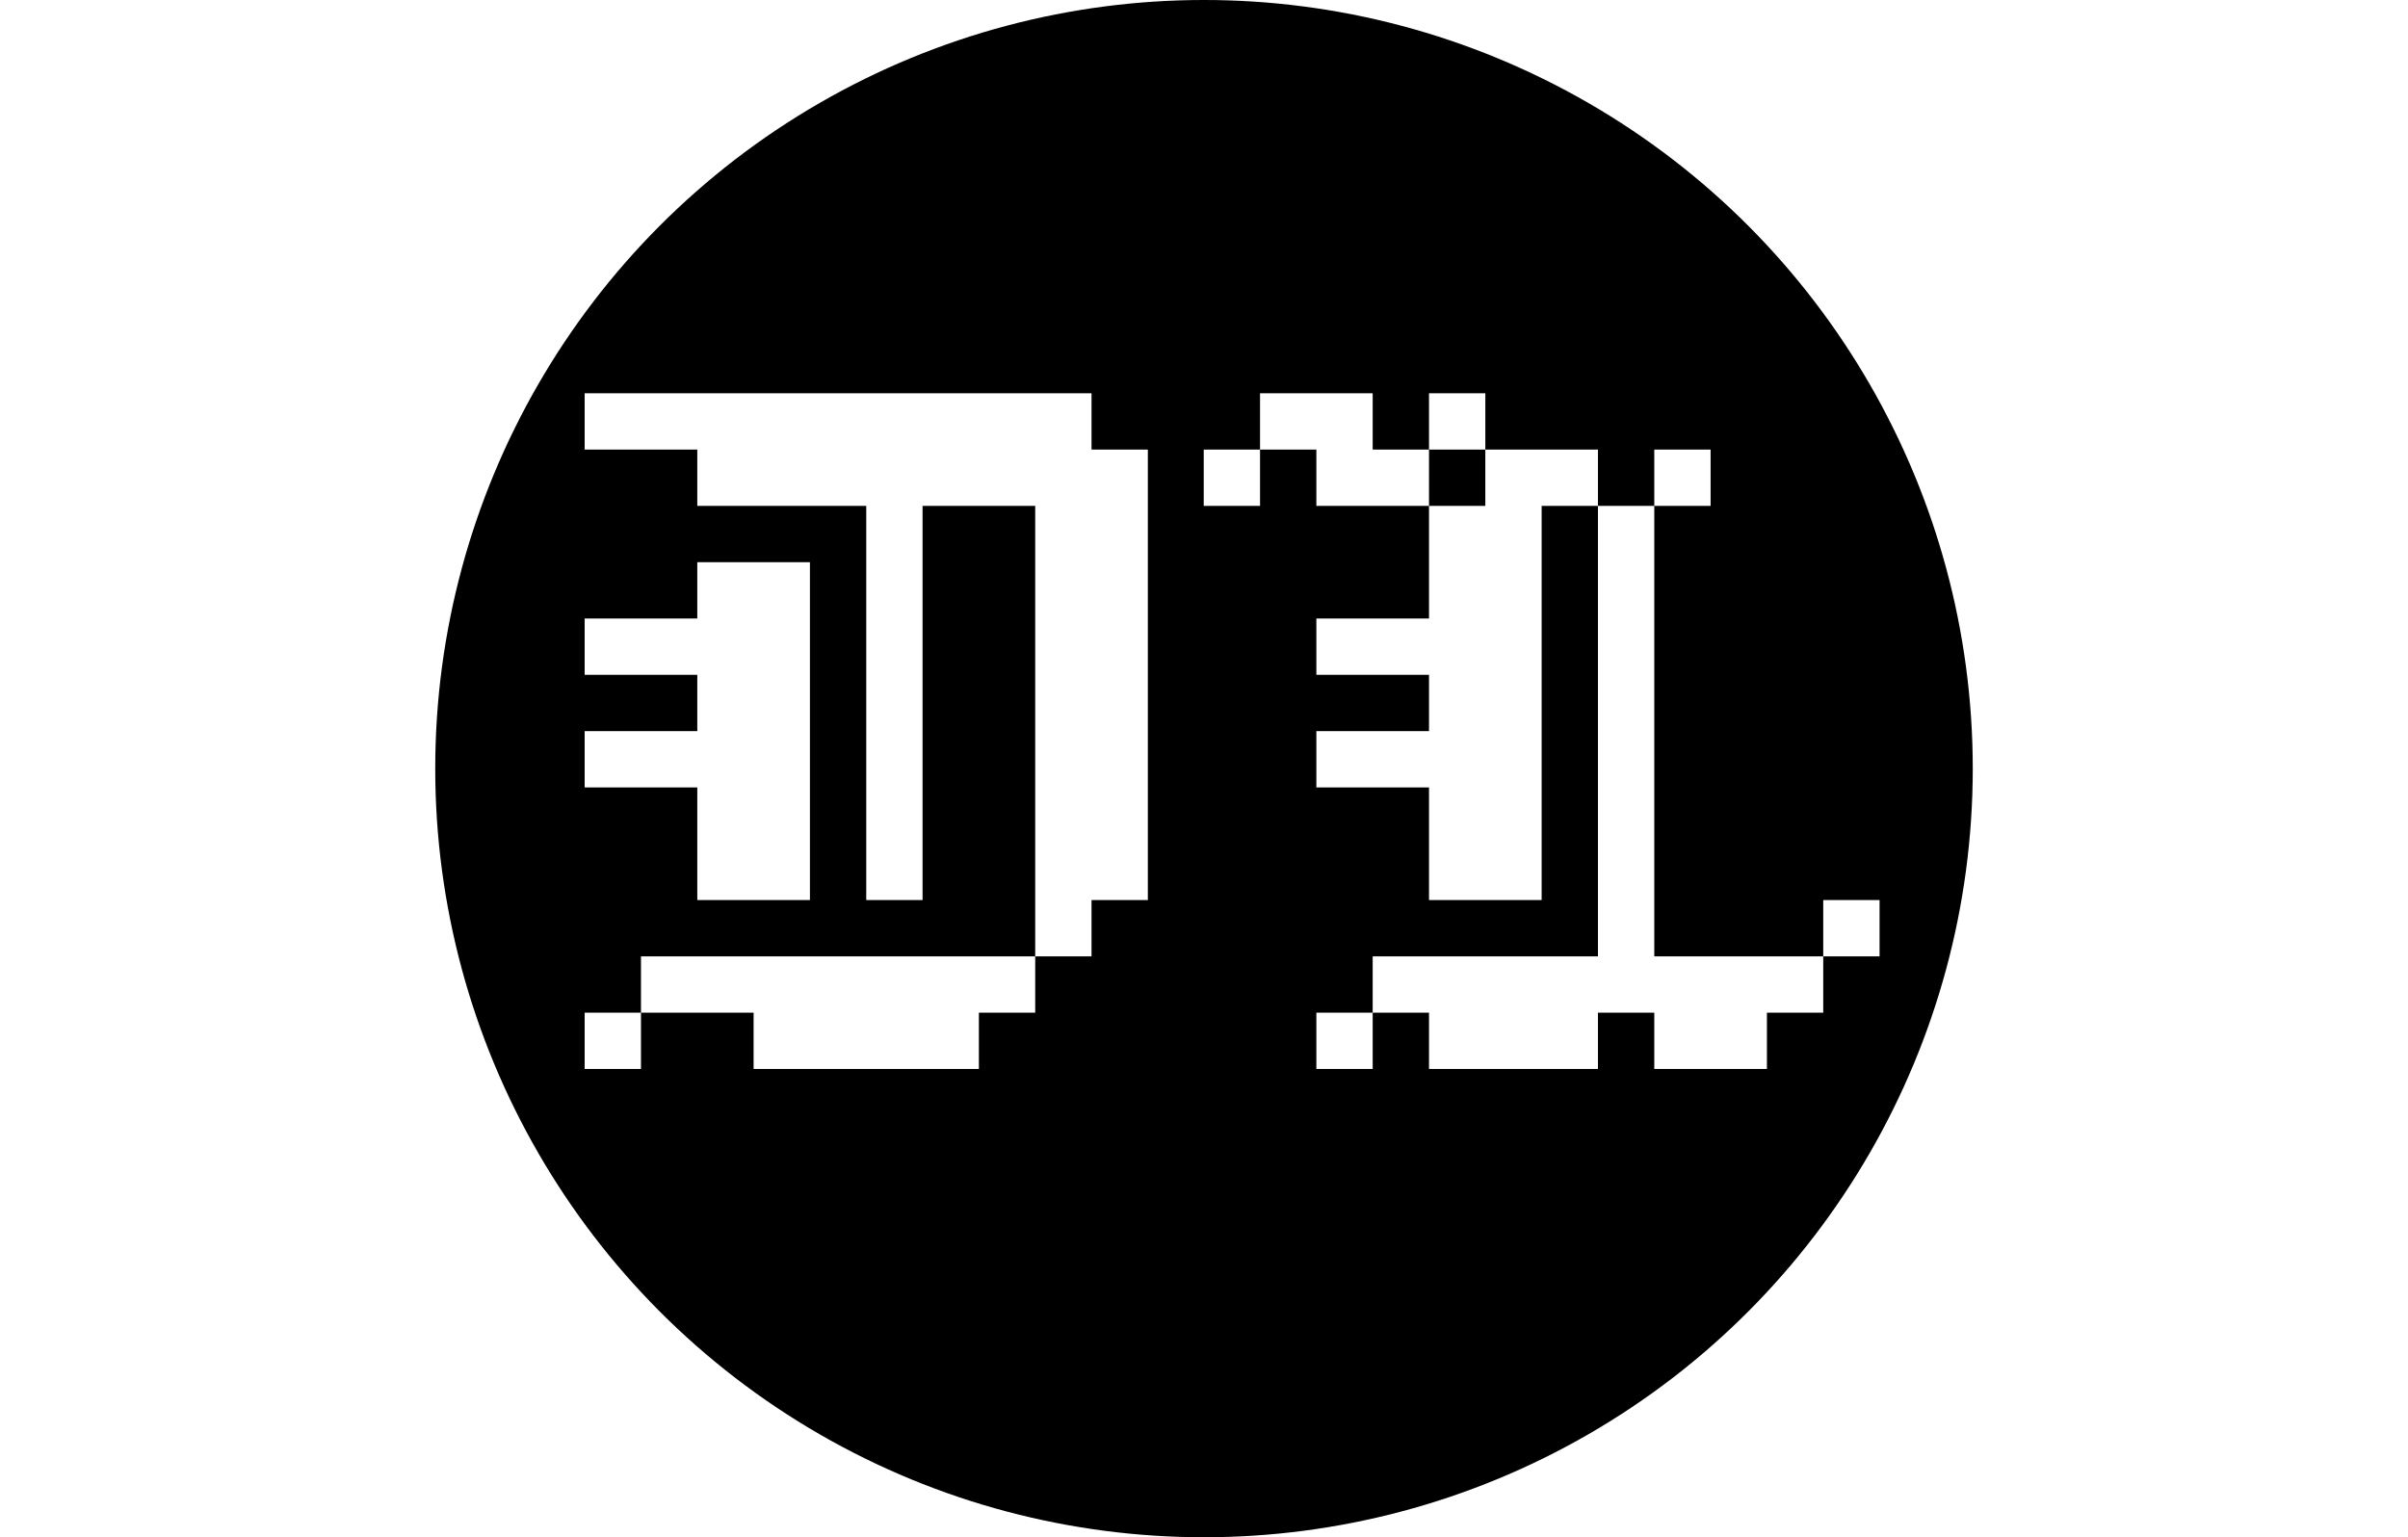 <svg width="1018" height="650" viewBox="0 0 1018 650" fill="none" xmlns="http://www.w3.org/2000/svg">
<circle cx="509" cy="325" r="325" fill="black"/>
<g filter="url(#filter0_dd_1_5600)">
<path d="M247.165 164.286H270.975V188.095H247.165V164.286ZM270.975 164.286H294.784V188.095H270.975V164.286ZM294.784 164.286H318.594V188.095H294.784V164.286ZM318.594 164.286H342.403V188.095H318.594V164.286ZM342.403 164.286H366.213V188.095H342.403V164.286ZM366.213 164.286H390.022V188.095H366.213V164.286ZM390.022 164.286H413.832V188.095H390.022V164.286ZM413.832 164.286H437.641V188.095H413.832V164.286ZM294.784 188.095H318.594V211.905H294.784V188.095ZM318.594 188.095H342.403V211.905H318.594V188.095ZM342.403 188.095H366.213V211.905H342.403V188.095ZM366.213 188.095H390.022V211.905H366.213V188.095ZM390.022 188.095H413.832V211.905H390.022V188.095ZM413.832 188.095H437.641V211.905H413.832V188.095ZM294.784 235.714H318.594V259.524H294.784V235.714ZM318.594 235.714H342.403V259.524H318.594V235.714ZM318.594 259.524H342.403V283.333H318.594V259.524ZM294.784 259.524H318.594V283.333H294.784V259.524ZM294.784 307.143H318.594V330.952H294.784V307.143ZM318.594 307.143H342.403V330.952H318.594V307.143ZM318.594 330.952H342.403V354.762H318.594V330.952ZM294.784 354.762H318.594V378.571H294.784V354.762ZM318.594 354.762H342.403V378.571H318.594V354.762ZM247.165 426.19H270.975V450H247.165V426.19ZM247.165 259.524H270.975V283.333H247.165V259.524ZM270.975 259.524H294.784V283.333H270.975V259.524ZM294.784 283.333H318.594V307.143H294.784V283.333ZM318.594 283.333H342.403V307.143H318.594V283.333ZM247.165 307.143H270.975V330.952H247.165V307.143ZM270.975 307.143H294.784V330.952H270.975V307.143ZM294.784 330.952H318.594V354.762H294.784V330.952ZM270.975 402.381H294.784V426.19H270.975V402.381ZM294.784 402.381H318.594V426.19H294.784V402.381ZM318.594 402.381H342.403V426.19H318.594V402.381ZM342.403 402.381H366.213V426.19H342.403V402.381ZM366.213 402.381H390.022V426.19H366.213V402.381ZM390.022 402.381H413.832V426.19H390.022V402.381ZM413.832 402.381H437.641V426.19H413.832V402.381ZM318.594 426.19H342.403V450H318.594V426.19ZM342.403 426.19H366.213V450H342.403V426.19ZM366.213 426.19H390.022V450H366.213V426.19ZM390.022 426.19H413.832V450H390.022V426.19ZM366.213 354.762H390.022V378.571H366.213V354.762ZM366.213 330.952H390.022V354.762H366.213V330.952ZM366.213 307.143H390.022V330.952H366.213V307.143ZM366.213 283.333H390.022V307.143H366.213V283.333ZM366.213 259.524H390.022V283.333H366.213V259.524ZM366.213 235.714H390.022V259.524H366.213V235.714ZM366.213 211.905H390.022V235.714H366.213V211.905ZM437.641 211.905H461.451V235.714H437.641V211.905ZM437.641 235.714H461.451V259.524H437.641V235.714ZM437.641 259.524H461.451V283.333H437.641V259.524ZM437.641 283.333H461.451V307.143H437.641V283.333ZM437.641 307.143H461.451V330.952H437.641V307.143ZM437.641 330.952H461.451V354.762H437.641V330.952ZM461.451 211.905H485.26V235.714H461.451V211.905ZM461.451 235.714H485.26V259.524H461.451V235.714ZM461.451 259.524H485.26V283.333H461.451V259.524ZM461.451 283.333H485.26V307.143H461.451V283.333ZM461.451 307.143H485.26V330.952H461.451V307.143ZM437.641 164.286H461.451V188.095H437.641V164.286ZM437.641 188.095H461.451V211.905H437.641V188.095ZM461.451 188.095H485.26V211.905H461.451V188.095ZM437.641 354.762H461.451V378.571H437.641V354.762ZM461.451 354.762H485.26V378.571H461.451V354.762ZM461.451 330.952H485.26V354.762H461.451V330.952ZM437.641 378.571H461.451V402.381H437.641V378.571ZM508.884 188.095H532.693V211.905H508.884V188.095ZM532.693 164.286H556.503V188.095H532.693V164.286ZM556.503 164.286H580.312V188.095H556.503V164.286ZM556.503 188.095H580.312V211.905H556.503V188.095ZM580.312 188.095H604.122V211.905H580.312V188.095ZM604.122 164.286H627.931V188.095H604.122V164.286ZM627.931 188.095H651.741V211.905H627.931V188.095ZM651.741 188.095H675.55V211.905H651.741V188.095ZM699.36 188.095H723.169V211.905H699.36V188.095ZM675.55 211.905H699.36V235.714H675.55V211.905ZM675.55 259.524H699.36V283.333H675.55V259.524ZM675.55 283.333H699.36V307.143H675.55V283.333ZM675.55 307.143H699.36V330.952H675.55V307.143ZM675.55 330.952H699.36V354.762H675.55V330.952ZM675.55 354.762H699.36V378.571H675.55V354.762ZM675.55 378.571H699.36V402.381H675.55V378.571ZM675.55 235.714H699.36V259.524H675.55V235.714ZM627.931 211.905H651.741V235.714H627.931V211.905ZM604.122 211.905H627.931V235.714H604.122V211.905ZM627.931 235.714H651.741V259.524H627.931V235.714ZM604.122 235.714H627.931V259.524H604.122V235.714ZM604.122 259.524H627.931V283.333H604.122V259.524ZM627.931 259.524H651.741V283.333H627.931V259.524ZM627.931 283.333H651.741V307.143H627.931V283.333ZM604.122 283.333H627.931V307.143H604.122V283.333ZM604.122 307.143H627.931V330.952H604.122V307.143ZM627.931 330.952H651.741V354.762H627.931V330.952ZM627.931 307.143H651.741V330.952H627.931V307.143ZM604.122 330.952H627.931V354.762H604.122V330.952ZM604.122 354.762H627.931V378.571H604.122V354.762ZM627.931 354.762H651.741V378.571H627.931V354.762ZM580.312 259.524H604.122V283.333H580.312V259.524ZM556.503 259.524H580.312V283.333H556.503V259.524ZM580.312 307.143H604.122V330.952H580.312V307.143ZM556.503 307.143H580.312V330.952H556.503V307.143ZM675.55 402.381H699.36V426.19H675.55V402.381ZM651.741 402.381H675.55V426.19H651.741V402.381ZM627.931 402.381H651.741V426.19H627.931V402.381ZM604.122 402.381H627.931V426.19H604.122V402.381ZM580.312 402.381H604.122V426.19H580.312V402.381ZM556.503 426.19H580.312V450H556.503V426.19ZM651.741 426.19H675.55V450H651.741V426.19ZM627.931 426.19H651.741V450H627.931V426.19ZM604.122 426.19H627.931V450H604.122V426.19ZM699.36 402.381H723.169V426.19H699.36V402.381ZM723.169 402.381H746.979V426.19H723.169V402.381ZM746.979 402.381H770.789V426.19H746.979V402.381ZM699.36 426.19H723.169V450H699.36V426.19ZM723.169 426.19H746.979V450H723.169V426.19ZM770.789 378.571H794.598V402.381H770.789V378.571Z" fill="white"/>
</g>
<defs>
<filter id="filter0_dd_1_5600" x="243.165" y="161.286" width="555.433" height="293.714" filterUnits="userSpaceOnUse" color-interpolation-filters="sRGB">
<feFlood flood-opacity="0" result="BackgroundImageFix"/>
<feColorMatrix in="SourceAlpha" type="matrix" values="0 0 0 0 0 0 0 0 0 0 0 0 0 0 0 0 0 0 127 0" result="hardAlpha"/>
<feMorphology radius="1" operator="dilate" in="SourceAlpha" result="effect1_dropShadow_1_5600"/>
<feOffset dy="1"/>
<feGaussianBlur stdDeviation="1.5"/>
<feColorMatrix type="matrix" values="0 0 0 0 0 0 0 0 0 0 0 0 0 0 0 0 0 0 0.15 0"/>
<feBlend mode="normal" in2="BackgroundImageFix" result="effect1_dropShadow_1_5600"/>
<feColorMatrix in="SourceAlpha" type="matrix" values="0 0 0 0 0 0 0 0 0 0 0 0 0 0 0 0 0 0 127 0" result="hardAlpha"/>
<feOffset dy="1"/>
<feGaussianBlur stdDeviation="1"/>
<feColorMatrix type="matrix" values="0 0 0 0 0 0 0 0 0 0 0 0 0 0 0 0 0 0 0.3 0"/>
<feBlend mode="normal" in2="effect1_dropShadow_1_5600" result="effect2_dropShadow_1_5600"/>
<feBlend mode="normal" in="SourceGraphic" in2="effect2_dropShadow_1_5600" result="shape"/>
</filter>
</defs>
</svg>

